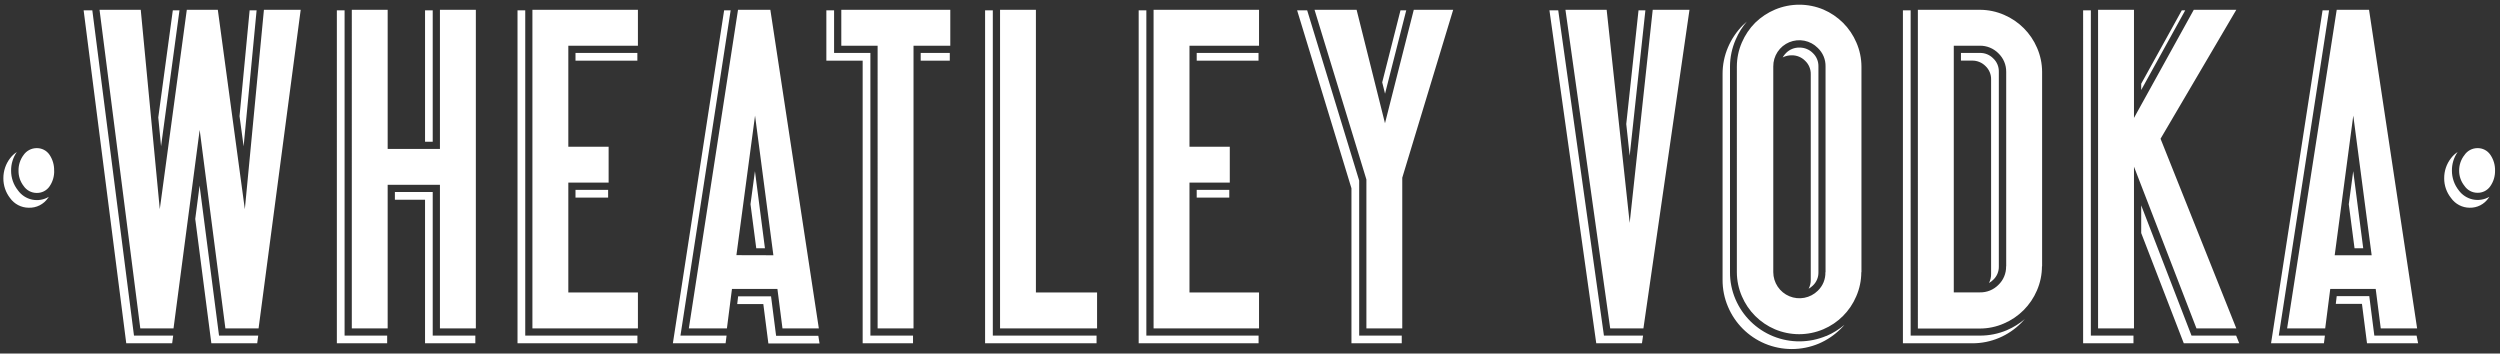 <svg xmlns="http://www.w3.org/2000/svg" width="495" height="70" fill="none" viewBox="0 0 495 70">
    <rect x="0" y="0" width="495" height="70" fill="#333333" stroke="none"/>
    <g fill="#fff" clip-path="url(#clip0)">
        <path d="M26.529 66.45h7.76l-.2 1.52h-9.09l-8.44-65.93h1.72l8.25 64.41zM34.218 2.04h1.32l-3.65 26.92-.55-5.71 2.88-21.21zM48.238 28.97l-.81-5.97 2-20.96h1.38l-2.57 26.93zM51.128 66.45l-.2 1.52h-9.08l-3.19-24.62.86-6.6 3.85 29.7h7.76zM68.228 66.45h8.43v1.52h-9.96V2.04h1.53v64.41zM85.678 2.04h-1.52v26.02h1.52V2.04zM94.118 66.45v1.52h-9.96V39.55h-5.97v-1.53h7.49v28.43h8.44zM120.408 37.59h-6.46v1.53h6.46v-1.53zM126.198 10.48h-12.25v1.53h12.25v-1.53z"/>
        <path d="M103.998 66.45h22.21v1.52h-23.74V2.04h1.53v64.41zM144.669 2.04h-1.29l-10.15 65.93h10.44l.19-1.52h-9.13l9.94-64.41zm4.81 31.85l-.88 6.54 1.14 8.73h1.72l-1.98-15.27zm12.55 32.6h-8.36l-1-7.81h-6.52l-.18 1.53h5.17l1 7.8h10.13l-.24-1.52zM172.338 66.45h8.44v1.52h-9.97V12.01h-7.19V2.04h1.53v8.44h7.19v55.97zM188.058 10.48h-5.76v1.53h5.76v-1.53zM217.118 66.45v1.52h-22.07V2.04h1.53v64.41h20.54zM243.398 37.59h-6.45v1.53h6.45v-1.53zM249.188 10.48h-12.24v1.53h12.24v-1.53z"/>
        <path d="M226.978 66.45h22.22v1.52h-23.74V2.04h1.52v64.41zM269.118 66.45h8.43v1.52h-9.96V37.28l-10.76-35.24h1.99l10.3 33.72v30.69zM274.238 18.55l-.56-2.25 3.62-14.26h1.14l-4.2 16.51zM317.578 66.45h7.75l-.22 1.52h-9.05l-9.27-65.93h1.74l9.05 64.41zM322.678 30.85l-.68-6.29 2.43-22.52h1.36l-3.11 28.81zM361.609 66.51c-3.355 1.415-7.133 1.443-10.507.076-3.375-1.367-6.069-4.015-7.493-7.366-.716-1.685-1.08-3.499-1.07-5.33V13.17c.007-1.838.392-3.656 1.13-5.34.552-1.291 1.298-2.492 2.21-3.56-.28.23-.54.48-.8.73-1.242 1.253-2.236 2.728-2.93 4.35-.725 1.69-1.092 3.511-1.08 5.35v40.7c-.012 1.839.355 3.66 1.08 5.35 1.388 3.28 3.999 5.892 7.28 7.28 1.693.713 3.512 1.08 5.35 1.08 1.837 0 3.656-.367 5.35-1.08 1.619-.692 3.092-1.686 4.34-2.93.26-.25.5-.52.73-.79-1.064.905-2.258 1.647-3.54 2.2h-.05zm-2.66-56c-.345-.35-.756-.626-1.21-.813-.453-.187-.94-.282-1.43-.277-.497-.014-.992.075-1.453.261-.461.186-.879.465-1.227.819-.261.257-.483.55-.66.87.559-.287 1.181-.431 1.81-.42.49-.006.977.088 1.431.275.454.188.865.465 1.209.815.361.34.646.754.838 1.212.191.458.284.952.272 1.448v40.7c.011.616-.133 1.225-.42 1.77.306-.172.589-.384.84-.63.36-.341.644-.754.833-1.213.19-.458.28-.951.267-1.447V13.17c.013-.496-.077-.989-.267-1.447-.189-.459-.473-.872-.833-1.213M394.668 11.57c-.342-.353-.753-.631-1.207-.819-.454-.187-.941-.28-1.433-.271h-3.76V12h2.23c.491-.005.978.09 1.431.277.454.187.865.464 1.209.813.36.341.644.755.834 1.213.189.458.28.951.266 1.447v38.51c.011.616-.133 1.225-.42 1.77.31-.167.593-.38.84-.63.364-.34.65-.752.842-1.21.191-.459.283-.953.268-1.45V14.22c.015-.494-.076-.986-.266-1.443-.189-.457-.473-.868-.834-1.207zm2.71 53.8c-1.692.718-3.512 1.085-5.35 1.08h-13.72V2.04h-1.53v65.93h13.72c1.839.01 3.66-.358 5.35-1.08 1.618-.69 3.089-1.684 4.33-2.93.26-.26.51-.52.74-.79-1.067.905-2.264 1.647-3.55 2.2M413.988 66.45h8.44v1.52h-9.97V2.04h1.53v64.41zM432.678 2.04l-8.72 15.78v-1.24l8.04-14.54h.68zM443.368 67.97h-10.98l-8.43-21.83v-5.48l9.96 25.79h8.84l.61 1.52zM478.488 66.45h-8.37l-1-7.81h-6.45l-.18 1.53h5.18l1 7.8h10.12l-.3-1.52zm-12.55-32.56l-.88 6.55 1.14 8.72h1.72l-1.98-15.27zm-4.78-31.85h-1.29l-10.2 65.93h10.47l.19-1.52h-9.13l9.96-64.41zM9.668 38.97l-.16.23c-.424.621-.998 1.124-1.67 1.462-.672.338-1.419.499-2.17.468-.722-.005-1.432-.182-2.072-.516-.64-.334-1.19-.815-1.608-1.404-.864-1.115-1.329-2.489-1.32-3.9-.011-1.447.464-2.856 1.35-4 .366-.474.809-.883 1.31-1.21-.748 1.084-1.143 2.373-1.13 3.69-.005 1.412.472 2.784 1.35 3.89.671.945 1.674 1.603 2.808 1.842 1.134.239 2.317.042 3.312-.552M492.889 38.98l-.16.23c-.414.609-.975 1.104-1.63 1.44-.655.335-1.384.5-2.12.48-.721-.005-1.429-.182-2.068-.516-.638-.334-1.187-.815-1.602-1.404-.887-1.106-1.367-2.483-1.36-3.9-.016-1.45.464-2.86 1.36-4 .359-.476.799-.886 1.3-1.21-.75 1.08-1.145 2.366-1.13 3.68-.004 1.415.472 2.79 1.35 3.9.672.926 1.663 1.57 2.782 1.808s2.287.054 3.278-.518M59.538 1.94l-8.34 63.08h-6.57l-5.09-39.3-5.18 39.3h-6.58l-8.07-63.08h8.16l3.77 39.48 5.35-39.48h6.14l5.35 39.48 3.78-39.48h7.28zM94.218 65.02h-7.11V36.59h-10.35v28.43h-7.1V1.94h7.1v27.55h10.35V1.94h7.11v63.08zM126.308 65.02h-20.89V1.94h20.89v7.11h-13.78v20h7.98v7.11h-7.98v21.75h13.78v7.11zM162.129 65.02h-7.2l-1-7.81h-9l-1 7.81h-7.54l9.74-63.08h6.4l9.6 63.08zm-9-14.48l-3.63-27.65-3.69 27.63 7.32.02zM188.158 9.05h-7.28v55.97h-7.11V9.05h-7.19V1.94h21.58v7.11zM217.219 65.02h-19.21V1.94h7.1v55.97h12.11v7.11z"/>
        <path d="M249.288 65.02h-20.88V1.94h20.88v7.11h-13.77v20h7.98v7.11h-7.98v21.75h13.77v7.11zM287.728 1.94l-10.08 33.25v29.83h-7.1V35.54l-10.27-33.6h8.33l5.62 22.46 5.7-22.46h7.8zM334.518 1.94l-9.12 63.08h-6.58l-8.86-63.08h8.16l4.56 42.2 4.56-42.2h7.28zM368.538 53.89c-.002 1.645-.342 3.272-1 4.78-1.247 2.941-3.589 5.283-6.53 6.53-1.514.64-3.141.97-4.785.97-1.643 0-3.27-.33-4.785-.97-2.941-1.25-5.284-3.59-6.54-6.53-.657-1.508-.997-3.135-1-4.78V13.17c.003-1.645.343-3.272 1-4.78.627-1.455 1.522-2.778 2.64-3.9 1.136-1.104 2.469-1.986 3.93-2.6 1.516-.633 3.143-.96 4.785-.96 1.643 0 3.27.327 4.785.96 1.455.626 2.779 1.522 3.9 2.64 1.119 1.12 2.011 2.444 2.63 3.9.658 1.508.998 3.135 1 4.78v40.68h-.03zm-7.08 0V13.17c.016-.687-.113-1.37-.378-2.004-.265-.634-.661-1.205-1.162-1.676-.721-.729-1.644-1.226-2.65-1.427-1.005-.201-2.048-.097-2.995.298-.946.395-1.753 1.064-2.317 1.921-.564.857-.859 1.863-.848 2.888v40.72c.003 1.02.307 2.015.873 2.863.567.847 1.37 1.509 2.311 1.902.94.393 1.976.5 2.977.306 1.001-.193 1.922-.676 2.649-1.39.495-.474.886-1.047 1.146-1.68.26-.634.384-1.316.364-2M404.308 52.74c-.002 1.645-.342 3.272-1 4.78-1.255 2.936-3.594 5.275-6.53 6.53-1.51.662-3.141 1.003-4.79 1h-12.25V1.94h12.28c1.649.003 3.279.343 4.79 1 2.936 1.256 5.275 3.595 6.53 6.53.658 1.508.998 3.135 1 4.78v38.49h-.03zm-7.08 0V14.22c.007-.688-.128-1.37-.396-2.003s-.665-1.204-1.164-1.677c-.477-.478-1.045-.856-1.67-1.111-.625-.256-1.294-.385-1.97-.379h-5.18v48.84h5.18c.675.013 1.345-.11 1.971-.363.625-.252 1.193-.629 1.669-1.107.499-.472.893-1.044 1.158-1.678.265-.633.396-1.315.382-2.002M442.788 65.02h-7.89L422.528 33v32.02h-7.11V1.94h7.11v21.41l11.84-21.41h8.42l-15 25.53 15 37.55zM478.589 65.02h-7.2l-1-7.81h-9l-1 7.81h-7.54l9.82-63.08h6.4l9.52 63.08zm-9-14.48l-3.64-27.65-3.68 27.65h7.32zM10.728 33.79c.031 1.104-.287 2.188-.91 3.1-.285.42-.673.76-1.126.99-.453.228-.956.339-1.464.32-.507-.006-1.006-.136-1.452-.378-.446-.242-.826-.59-1.108-1.012-.662-.858-1.015-1.916-1-3-.026-1.123.326-2.222 1-3.12.286-.414.667-.753 1.11-.99.444-.236.938-.363 1.44-.37.509-.017 1.013.095 1.466.326.453.23.84.573 1.124.994.626.933.944 2.038.91 3.16M494.019 33.79c.022 1.096-.304 2.17-.93 3.07-.286.42-.673.76-1.126.99-.453.228-.957.339-1.464.32-.501-.005-.992-.131-1.433-.368-.441-.237-.817-.577-1.097-.992-.687-.849-1.062-1.908-1.06-3-.015-1.13.359-2.232 1.06-3.12.281-.413.658-.753 1.098-.99.441-.236.932-.363 1.432-.37.508-.017 1.012.095 1.465.326.453.23.84.573 1.125.994.636.929.962 2.035.93 3.16"/>
    </g>
    <defs>
        <clipPath id="clip0">
            <path fill="#fff" d="M0 0H493.35V68.22H0z" transform="translate(.668 .89)"/>
        </clipPath>
    </defs>
</svg>
